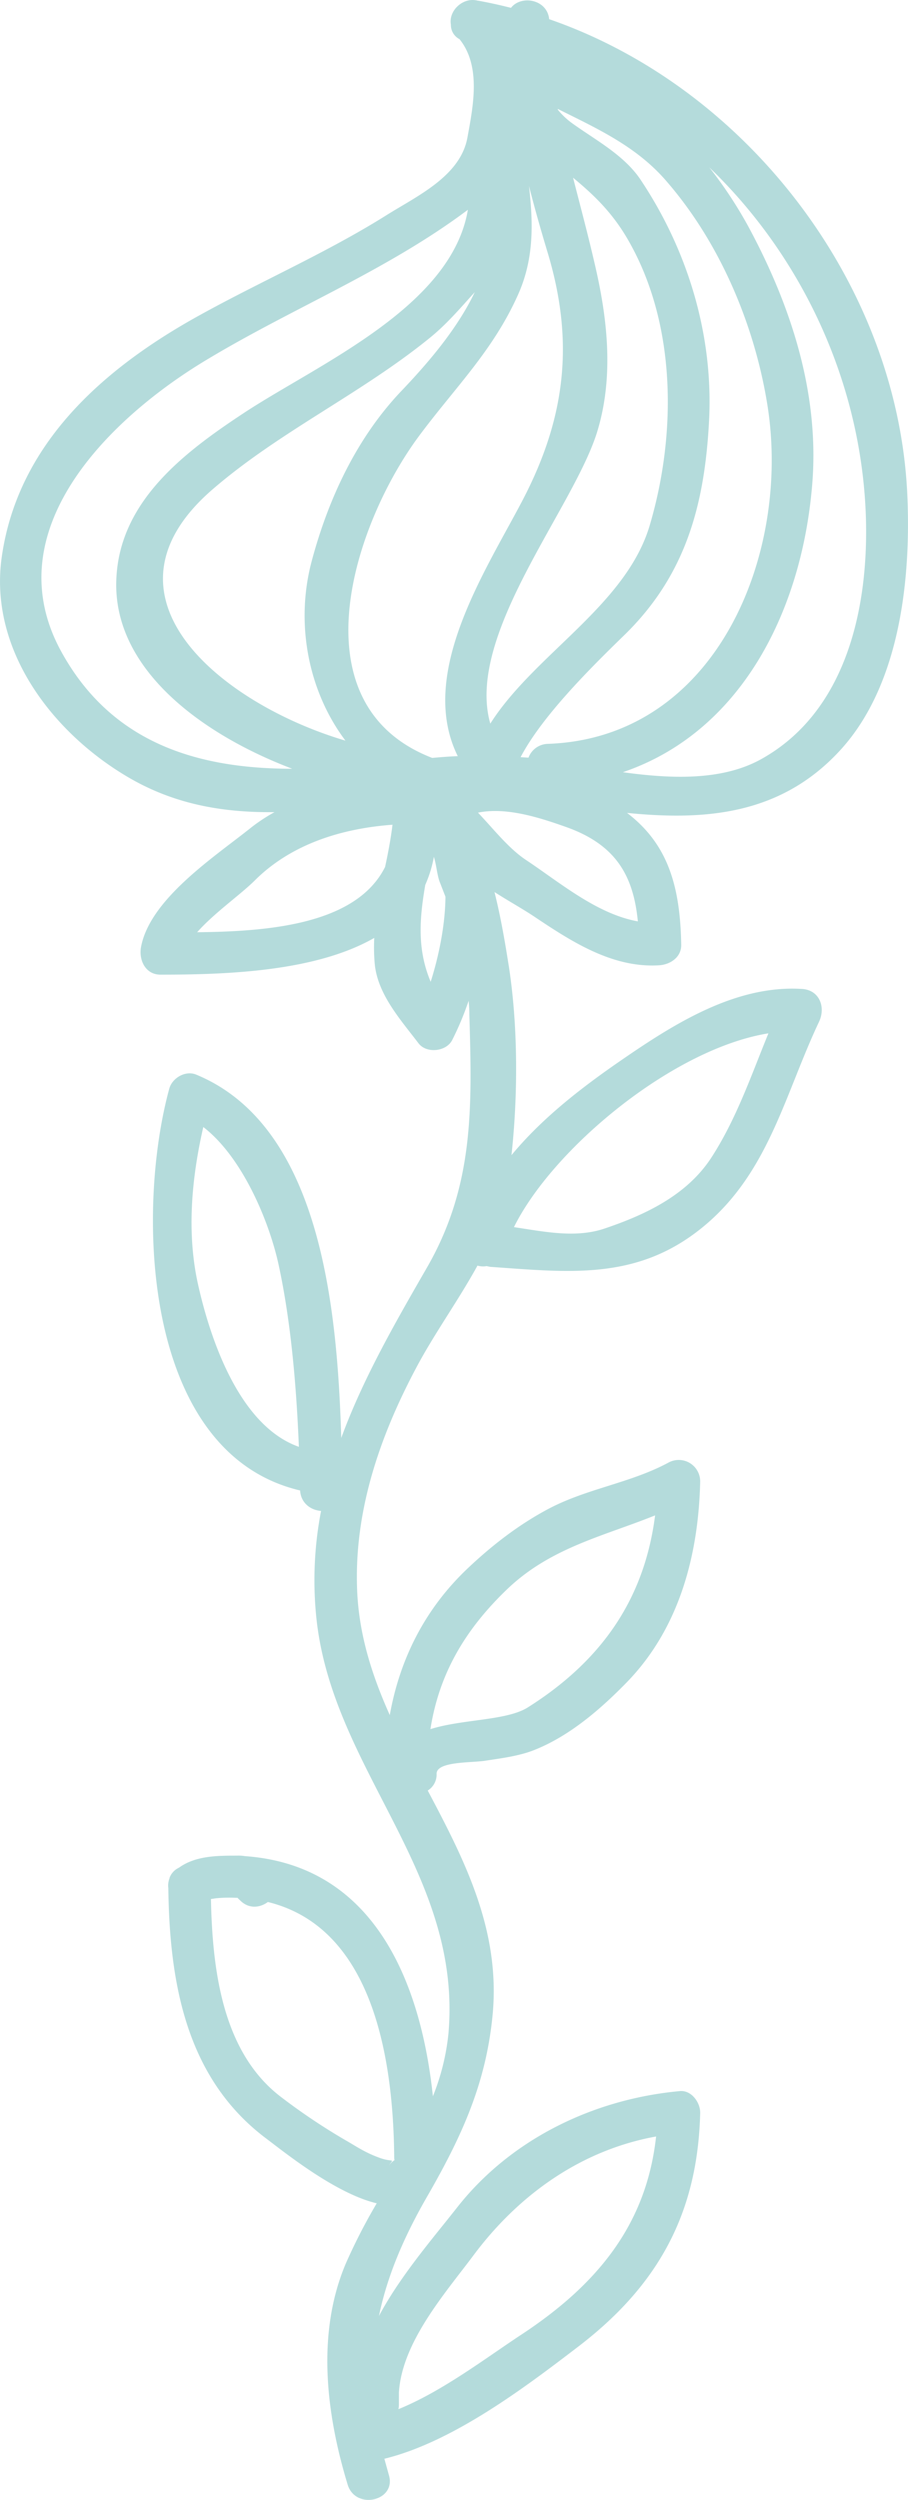 <svg xmlns="http://www.w3.org/2000/svg" width="368.6" height="1013.9" viewBox="-0.018 0.019 368.568 1013.865" style=""><g><title>licfloral65_98466484</title><path d="M368.2 199.1c-4.5-84.7-65.4-163.7-145.3-191.3-.8-8.1-11.4-9.9-15.5-4.6-4.4-1.1-8.8-2.1-13.3-2.9h-.2C188.1-1.3 182 4.2 183 10a6.5 6.5 0 0 0 3.5 5.9c8.9 11 5.5 27.4 3.2 40-2.9 15.6-20.4 23.6-32.7 31.3-24.2 15.2-50.7 26.7-75.7 40.5-39.1 21.5-74 52-80.6 98.1-5.5 38.3 21.4 72.5 52.8 90.3 18.8 10.6 38.2 13.5 57.9 13.3a70.9 70.9 0 0 0-9.3 6.1c-14.7 11.8-41.3 29-44.9 48.7-.9 5.2 1.8 11.1 7.9 11.1 26.9 0 62.9-1.2 86.8-14.9a75.3 75.3 0 0 0 .2 10.6c1.2 12.4 10.6 22.7 17.8 32.2 3.3 4.2 11.2 3.3 13.6-1.3a120.4 120.4 0 0 0 6.7-16 51.2 51.2 0 0 1 .3 5.6c1.1 37.6 2 69.6-17.5 103.1-13.1 22.7-25.9 45.1-34.5 68.6-1.6-52.6-8.3-126.6-59-147.4-4.3-1.7-9.6 1.4-10.8 5.7-13.6 49.6-11 147.9 53.1 163 .3 5.2 4.4 8 8.5 8.3a148.3 148.3 0 0 0-1.9 43.4c6.5 61.9 59.4 103 53.6 168.7a93 93 0 0 1-6.3 25.3c-4.9-46.4-23.9-93.7-76.3-97.4a14.7 14.7 0 0 0-3.1-.2c-8.1 0-16.9 0-23.7 4.9a7.3 7.3 0 0 0-3.8 4.1 4.3 4.3 0 0 1-.1.5 1.4 1.4 0 0 0-.2.6 7.6 7.6 0 0 0-.2 3c.5 38.5 7.2 77.2 39.7 101.6 7.7 5.8 28.3 22.4 44.9 26.3a232.9 232.9 0 0 0-12.5 24.3c-12.1 28.4-8 61.2.7 89.8 3.2 10.5 20 6.6 16.7-4l-1.8-6.5c27.9-6.8 57.4-29.2 78.6-45.4 32.5-24.8 48.6-54.1 49.6-94.8.1-4.3-3.6-9.4-8.3-8.9-34.9 3.2-68.5 19.4-90.3 47.1-9.9 12.6-23.1 27.8-31.8 44.1 3.3-15.9 9.8-31.4 19.2-47.8 14.2-24.6 24.4-46.4 27-75 3-34-11.5-62.2-26.4-90.3a7.6 7.6 0 0 0 3.6-6.8c0-5.1 14.1-4.4 19.8-5.3s13.6-1.8 20-4.4c14.3-5.7 26.9-16.6 37.6-27.6 21.2-21.9 28.9-51.5 29.6-81.1a8.7 8.7 0 0 0-12.7-7.9c-15.3 8.3-32.8 10.5-48.4 18.6-12.4 6.5-23.5 15.1-33.6 24.7-17.3 16.5-27.3 36.8-31.3 59.2-7-15.6-12.3-31.8-13.2-49.5-1.6-32.4 8.9-63.1 23.9-91.3 7.3-13.8 17.1-27.3 24.9-41.5a7.8 7.8 0 0 0 3.7.2l1.4.3c33.1 2.3 61.3 5.9 88.7-18.1 24.8-21.8 31.3-52.7 44.9-81.4 2.7-5.9.1-12.8-7-13.2-27.3-1.7-52.6 14.6-74.2 29.5-16.2 11.2-31.5 23.2-43.7 37.9 2.7-24.8 2.6-52.4-1-76.1-1.3-8.2-3.1-19.5-5.9-30.6 5.6 3.6 11.6 6.9 16.5 10.2 15.1 10.1 31.6 20.7 50.4 19.5 4.5-.3 9-3.3 8.9-8.3-.4-23.6-5.3-40.8-22-53.5 31.9 3.2 62.7.8 86.8-25.7s28.7-69.7 26.9-104.9zm-287.8 322c-4.7-20.9-2.7-43.1 2.1-64 16.1 12.4 26.9 38.8 30.6 56 5 23.1 7.2 49.2 8.2 73.7-24.4-8.6-36.1-44.3-40.9-65.7zm111.7 393.7c18.4-24.7 43.8-42.8 74.2-48.3-3.9 35.7-23.8 60-54.6 80.3-14.9 9.8-32.1 23-50 30.3a8.8 8.8 0 0 0 .2-1.7v-5c1.2-20.4 18.6-40.1 30.2-55.6zm-34.6-36c2.6-4 2.4-1.5-3.6-3.7s-9.3-4.6-13.7-7.1a250.5 250.5 0 0 1-26-17.4c-24.1-18.2-28-52-28.6-80.4l2-.3a54.8 54.8 0 0 1 8.1-.2h.7a9.3 9.3 0 0 0 1 1c3.5 3.6 8.1 3.1 11.3.7 42.9 10.5 51 64.1 51.3 104 0 .2.1.4.1.7a9.2 9.2 0 0 0-2.6 2.7zm48.6-234.5c17.6-16.7 39-21.3 59.8-29.7-4.3 33.6-21.4 58.8-51.7 77.9-8.6 5.4-26.6 4.7-39.5 8.8 3.5-22.3 13.9-40.3 31.4-57zm105.8-225.2c-7 17.1-13 34.7-23.1 50.3s-27.4 23.5-43.8 29c-11.7 3.8-24.2 1.1-36.4-.7 15.7-31.7 64.3-72.3 103.3-78.6zM270.5 73.5c21.9 25.2 36 58.8 41.1 91.5 9.3 60.2-21 134.3-89.2 136.7a8.6 8.6 0 0 0-7.9 5.6l-3.2-.2c8.7-16.6 28.2-36 42-49.4 25-24.3 32.7-52.8 34.5-87s-8.3-68.5-27.6-97.5c-6.6-10.1-18.2-16.2-27.7-23a30.9 30.9 0 0 1-6.1-5.7v-.3c15.8 7.9 31.9 15.1 44.1 29.3zm-28.8 34.9c-2.9-12.7-6.1-24.6-9.1-36.3 8.6 7.1 16.2 14.4 22.6 25.7 19.4 34 19.4 78.3 8.6 115-9.5 32.7-46.9 52.5-64.8 80.7-10.2-35.9 33.8-87.2 43.4-118.4 6.7-21.9 4.3-44.9-.7-66.7zm-49 10.1c-7.3 15.3-19.5 29.3-30 40.3-18.1 19.1-29.5 43.7-36.2 68.8s-1.5 52.6 13.7 72.8c-49.5-14.6-104.9-58.3-53.6-102.2 27.1-23.3 60.1-38.6 87.9-61.2 6.8-5.5 12.4-12.1 18.2-18.5zM24.8 264.2C-2 215.3 43.9 170.4 82.1 147c35.6-21.7 74.3-36.8 107.8-61.9-6.6 39.1-59.7 62.1-90 81.8-24.7 16.2-51.4 36.1-52.7 68-1.6 36.3 34.5 62.9 71.4 76.9-37.8 0-73.2-10-93.8-47.6zm131.5 87.4c-11.7 23.5-47.7 26.2-76.3 26.5 7-7.9 17.7-15.3 23.5-21.1 14.9-14.8 35.4-21 55.8-22.5-.7 5.8-1.8 11.5-3 17.1zm18.5 46.6c-5.6-13.3-4.5-25.8-2.2-39.3a49 49 0 0 0 3.5-11.4c1.1 3.5 1.3 7.8 2.6 10.8l2.1 5.4c-.1 11.5-2.7 24.1-6 34.5zm11-91.5c-3.5.1-6.9.4-10.4.7-55.9-21.6-32.1-94.8-5-131 14.4-19.3 29.6-34.1 39.7-56.5 6.8-14.9 6.3-29.6 4.6-44.5 2.2 8.7 4.7 17.5 7.5 26.8 11.1 36.6 7.3 67.5-10.2 100.9-15.1 28.8-42.7 70.3-26.2 103.6zm73.1 67c-16.7-3-31.7-15.8-45.4-24.9-7.2-4.8-13.1-12.5-19.5-19.2 11.7-2.4 25.5 2.2 35.7 5.8 20.4 7.2 27.4 19.9 29.2 38.3zm49.7-65.6c-15.8 8.6-36.3 7.8-55.8 5.1 47.2-16 72.3-64 76.8-115.8 3.3-37.3-8.4-73.2-25.9-105.6a173.4 173.4 0 0 0-15.8-23.9c38.3 36.8 62.2 88.7 63.6 143.1.9 36.6-8.4 78.2-42.9 97.1z" fill="#b4dbdb" data-name="Layer 2"></path></g></svg>